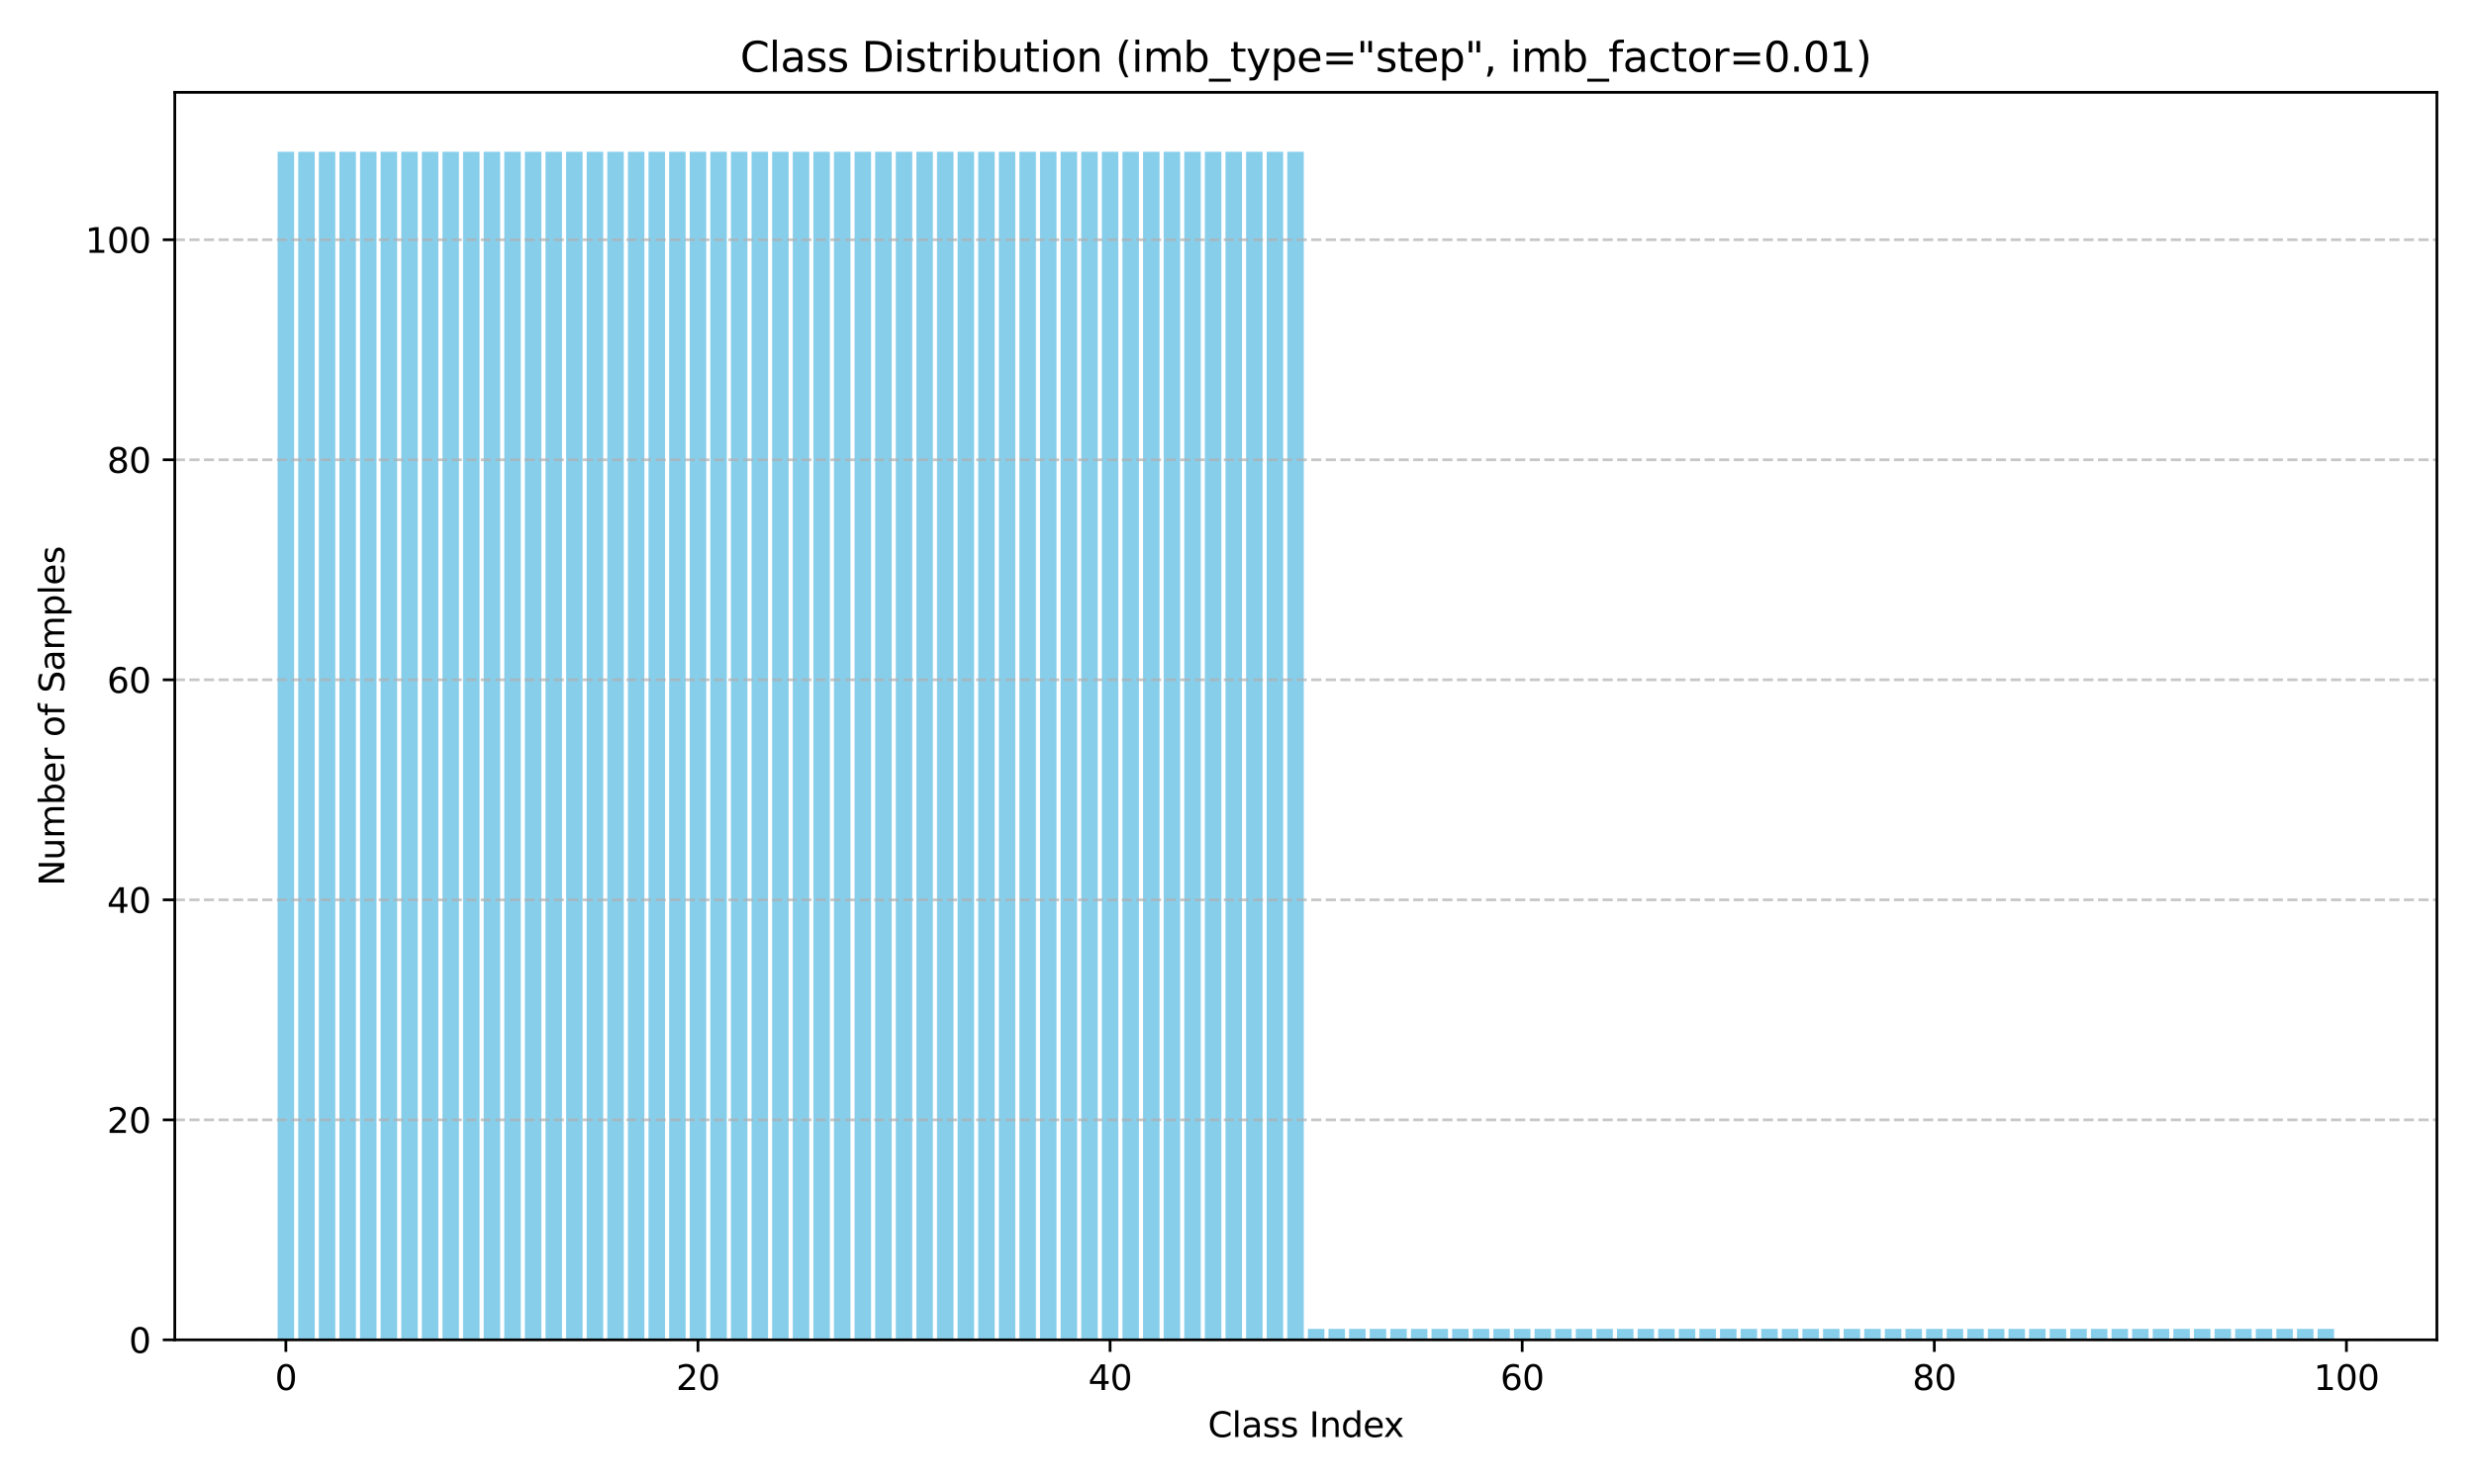 <?xml version="1.0" encoding="utf-8" standalone="no"?>
<!DOCTYPE svg PUBLIC "-//W3C//DTD SVG 1.1//EN"
  "http://www.w3.org/Graphics/SVG/1.1/DTD/svg11.dtd">
<svg xmlns:xlink="http://www.w3.org/1999/xlink" width="720pt" height="432pt" viewBox="0 0 720 432" xmlns="http://www.w3.org/2000/svg" version="1.1">
 <defs>
  <style type="text/css">*{stroke-linejoin: round; stroke-linecap: butt}</style>
 </defs>
 <g id="figure_1">
  <g id="patch_1">
   <path d="M 0 432 
L 720 432 
L 720 0 
L 0 0 
z
" style="fill: #ffffff"/>
  </g>
  <g id="axes_1">
   <g id="patch_2">
    <path d="M 50.87 390.04 
L 709.2 390.04 
L 709.2 26.88 
L 50.87 26.88 
z
" style="fill: #ffffff"/>
   </g>
   <g id="patch_3">
    <path d="M 80.794 390.04 
L 85.592 390.04 
L 85.592 44.173 
L 80.794 44.173 
z
" clip-path="url(#pffb65883b8)" style="fill: #87ceeb"/>
   </g>
   <g id="patch_4">
    <path d="M 86.791 390.04 
L 91.588 390.04 
L 91.588 44.173 
L 86.791 44.173 
z
" clip-path="url(#pffb65883b8)" style="fill: #87ceeb"/>
   </g>
   <g id="patch_5">
    <path d="M 92.788 390.04 
L 97.585 390.04 
L 97.585 44.173 
L 92.788 44.173 
z
" clip-path="url(#pffb65883b8)" style="fill: #87ceeb"/>
   </g>
   <g id="patch_6">
    <path d="M 98.785 390.04 
L 103.582 390.04 
L 103.582 44.173 
L 98.785 44.173 
z
" clip-path="url(#pffb65883b8)" style="fill: #87ceeb"/>
   </g>
   <g id="patch_7">
    <path d="M 104.781 390.04 
L 109.579 390.04 
L 109.579 44.173 
L 104.781 44.173 
z
" clip-path="url(#pffb65883b8)" style="fill: #87ceeb"/>
   </g>
   <g id="patch_8">
    <path d="M 110.778 390.04 
L 115.576 390.04 
L 115.576 44.173 
L 110.778 44.173 
z
" clip-path="url(#pffb65883b8)" style="fill: #87ceeb"/>
   </g>
   <g id="patch_9">
    <path d="M 116.775 390.04 
L 121.572 390.04 
L 121.572 44.173 
L 116.775 44.173 
z
" clip-path="url(#pffb65883b8)" style="fill: #87ceeb"/>
   </g>
   <g id="patch_10">
    <path d="M 122.772 390.04 
L 127.569 390.04 
L 127.569 44.173 
L 122.772 44.173 
z
" clip-path="url(#pffb65883b8)" style="fill: #87ceeb"/>
   </g>
   <g id="patch_11">
    <path d="M 128.769 390.04 
L 133.566 390.04 
L 133.566 44.173 
L 128.769 44.173 
z
" clip-path="url(#pffb65883b8)" style="fill: #87ceeb"/>
   </g>
   <g id="patch_12">
    <path d="M 134.765 390.04 
L 139.563 390.04 
L 139.563 44.173 
L 134.765 44.173 
z
" clip-path="url(#pffb65883b8)" style="fill: #87ceeb"/>
   </g>
   <g id="patch_13">
    <path d="M 140.762 390.04 
L 145.56 390.04 
L 145.56 44.173 
L 140.762 44.173 
z
" clip-path="url(#pffb65883b8)" style="fill: #87ceeb"/>
   </g>
   <g id="patch_14">
    <path d="M 146.759 390.04 
L 151.556 390.04 
L 151.556 44.173 
L 146.759 44.173 
z
" clip-path="url(#pffb65883b8)" style="fill: #87ceeb"/>
   </g>
   <g id="patch_15">
    <path d="M 152.756 390.04 
L 157.553 390.04 
L 157.553 44.173 
L 152.756 44.173 
z
" clip-path="url(#pffb65883b8)" style="fill: #87ceeb"/>
   </g>
   <g id="patch_16">
    <path d="M 158.753 390.04 
L 163.55 390.04 
L 163.55 44.173 
L 158.753 44.173 
z
" clip-path="url(#pffb65883b8)" style="fill: #87ceeb"/>
   </g>
   <g id="patch_17">
    <path d="M 164.749 390.04 
L 169.547 390.04 
L 169.547 44.173 
L 164.749 44.173 
z
" clip-path="url(#pffb65883b8)" style="fill: #87ceeb"/>
   </g>
   <g id="patch_18">
    <path d="M 170.746 390.04 
L 175.544 390.04 
L 175.544 44.173 
L 170.746 44.173 
z
" clip-path="url(#pffb65883b8)" style="fill: #87ceeb"/>
   </g>
   <g id="patch_19">
    <path d="M 176.743 390.04 
L 181.541 390.04 
L 181.541 44.173 
L 176.743 44.173 
z
" clip-path="url(#pffb65883b8)" style="fill: #87ceeb"/>
   </g>
   <g id="patch_20">
    <path d="M 182.74 390.04 
L 187.537 390.04 
L 187.537 44.173 
L 182.74 44.173 
z
" clip-path="url(#pffb65883b8)" style="fill: #87ceeb"/>
   </g>
   <g id="patch_21">
    <path d="M 188.737 390.04 
L 193.534 390.04 
L 193.534 44.173 
L 188.737 44.173 
z
" clip-path="url(#pffb65883b8)" style="fill: #87ceeb"/>
   </g>
   <g id="patch_22">
    <path d="M 194.734 390.04 
L 199.531 390.04 
L 199.531 44.173 
L 194.734 44.173 
z
" clip-path="url(#pffb65883b8)" style="fill: #87ceeb"/>
   </g>
   <g id="patch_23">
    <path d="M 200.73 390.04 
L 205.528 390.04 
L 205.528 44.173 
L 200.73 44.173 
z
" clip-path="url(#pffb65883b8)" style="fill: #87ceeb"/>
   </g>
   <g id="patch_24">
    <path d="M 206.727 390.04 
L 211.525 390.04 
L 211.525 44.173 
L 206.727 44.173 
z
" clip-path="url(#pffb65883b8)" style="fill: #87ceeb"/>
   </g>
   <g id="patch_25">
    <path d="M 212.724 390.04 
L 217.521 390.04 
L 217.521 44.173 
L 212.724 44.173 
z
" clip-path="url(#pffb65883b8)" style="fill: #87ceeb"/>
   </g>
   <g id="patch_26">
    <path d="M 218.721 390.04 
L 223.518 390.04 
L 223.518 44.173 
L 218.721 44.173 
z
" clip-path="url(#pffb65883b8)" style="fill: #87ceeb"/>
   </g>
   <g id="patch_27">
    <path d="M 224.718 390.04 
L 229.515 390.04 
L 229.515 44.173 
L 224.718 44.173 
z
" clip-path="url(#pffb65883b8)" style="fill: #87ceeb"/>
   </g>
   <g id="patch_28">
    <path d="M 230.714 390.04 
L 235.512 390.04 
L 235.512 44.173 
L 230.714 44.173 
z
" clip-path="url(#pffb65883b8)" style="fill: #87ceeb"/>
   </g>
   <g id="patch_29">
    <path d="M 236.711 390.04 
L 241.509 390.04 
L 241.509 44.173 
L 236.711 44.173 
z
" clip-path="url(#pffb65883b8)" style="fill: #87ceeb"/>
   </g>
   <g id="patch_30">
    <path d="M 242.708 390.04 
L 247.505 390.04 
L 247.505 44.173 
L 242.708 44.173 
z
" clip-path="url(#pffb65883b8)" style="fill: #87ceeb"/>
   </g>
   <g id="patch_31">
    <path d="M 248.705 390.04 
L 253.502 390.04 
L 253.502 44.173 
L 248.705 44.173 
z
" clip-path="url(#pffb65883b8)" style="fill: #87ceeb"/>
   </g>
   <g id="patch_32">
    <path d="M 254.702 390.04 
L 259.499 390.04 
L 259.499 44.173 
L 254.702 44.173 
z
" clip-path="url(#pffb65883b8)" style="fill: #87ceeb"/>
   </g>
   <g id="patch_33">
    <path d="M 260.698 390.04 
L 265.496 390.04 
L 265.496 44.173 
L 260.698 44.173 
z
" clip-path="url(#pffb65883b8)" style="fill: #87ceeb"/>
   </g>
   <g id="patch_34">
    <path d="M 266.695 390.04 
L 271.493 390.04 
L 271.493 44.173 
L 266.695 44.173 
z
" clip-path="url(#pffb65883b8)" style="fill: #87ceeb"/>
   </g>
   <g id="patch_35">
    <path d="M 272.692 390.04 
L 277.49 390.04 
L 277.49 44.173 
L 272.692 44.173 
z
" clip-path="url(#pffb65883b8)" style="fill: #87ceeb"/>
   </g>
   <g id="patch_36">
    <path d="M 278.689 390.04 
L 283.486 390.04 
L 283.486 44.173 
L 278.689 44.173 
z
" clip-path="url(#pffb65883b8)" style="fill: #87ceeb"/>
   </g>
   <g id="patch_37">
    <path d="M 284.686 390.04 
L 289.483 390.04 
L 289.483 44.173 
L 284.686 44.173 
z
" clip-path="url(#pffb65883b8)" style="fill: #87ceeb"/>
   </g>
   <g id="patch_38">
    <path d="M 290.683 390.04 
L 295.48 390.04 
L 295.48 44.173 
L 290.683 44.173 
z
" clip-path="url(#pffb65883b8)" style="fill: #87ceeb"/>
   </g>
   <g id="patch_39">
    <path d="M 296.679 390.04 
L 301.477 390.04 
L 301.477 44.173 
L 296.679 44.173 
z
" clip-path="url(#pffb65883b8)" style="fill: #87ceeb"/>
   </g>
   <g id="patch_40">
    <path d="M 302.676 390.04 
L 307.474 390.04 
L 307.474 44.173 
L 302.676 44.173 
z
" clip-path="url(#pffb65883b8)" style="fill: #87ceeb"/>
   </g>
   <g id="patch_41">
    <path d="M 308.673 390.04 
L 313.47 390.04 
L 313.47 44.173 
L 308.673 44.173 
z
" clip-path="url(#pffb65883b8)" style="fill: #87ceeb"/>
   </g>
   <g id="patch_42">
    <path d="M 314.67 390.04 
L 319.467 390.04 
L 319.467 44.173 
L 314.67 44.173 
z
" clip-path="url(#pffb65883b8)" style="fill: #87ceeb"/>
   </g>
   <g id="patch_43">
    <path d="M 320.667 390.04 
L 325.464 390.04 
L 325.464 44.173 
L 320.667 44.173 
z
" clip-path="url(#pffb65883b8)" style="fill: #87ceeb"/>
   </g>
   <g id="patch_44">
    <path d="M 326.663 390.04 
L 331.461 390.04 
L 331.461 44.173 
L 326.663 44.173 
z
" clip-path="url(#pffb65883b8)" style="fill: #87ceeb"/>
   </g>
   <g id="patch_45">
    <path d="M 332.66 390.04 
L 337.458 390.04 
L 337.458 44.173 
L 332.66 44.173 
z
" clip-path="url(#pffb65883b8)" style="fill: #87ceeb"/>
   </g>
   <g id="patch_46">
    <path d="M 338.657 390.04 
L 343.454 390.04 
L 343.454 44.173 
L 338.657 44.173 
z
" clip-path="url(#pffb65883b8)" style="fill: #87ceeb"/>
   </g>
   <g id="patch_47">
    <path d="M 344.654 390.04 
L 349.451 390.04 
L 349.451 44.173 
L 344.654 44.173 
z
" clip-path="url(#pffb65883b8)" style="fill: #87ceeb"/>
   </g>
   <g id="patch_48">
    <path d="M 350.651 390.04 
L 355.448 390.04 
L 355.448 44.173 
L 350.651 44.173 
z
" clip-path="url(#pffb65883b8)" style="fill: #87ceeb"/>
   </g>
   <g id="patch_49">
    <path d="M 356.647 390.04 
L 361.445 390.04 
L 361.445 44.173 
L 356.647 44.173 
z
" clip-path="url(#pffb65883b8)" style="fill: #87ceeb"/>
   </g>
   <g id="patch_50">
    <path d="M 362.644 390.04 
L 367.442 390.04 
L 367.442 44.173 
L 362.644 44.173 
z
" clip-path="url(#pffb65883b8)" style="fill: #87ceeb"/>
   </g>
   <g id="patch_51">
    <path d="M 368.641 390.04 
L 373.439 390.04 
L 373.439 44.173 
L 368.641 44.173 
z
" clip-path="url(#pffb65883b8)" style="fill: #87ceeb"/>
   </g>
   <g id="patch_52">
    <path d="M 374.638 390.04 
L 379.435 390.04 
L 379.435 44.173 
L 374.638 44.173 
z
" clip-path="url(#pffb65883b8)" style="fill: #87ceeb"/>
   </g>
   <g id="patch_53">
    <path d="M 380.635 390.04 
L 385.432 390.04 
L 385.432 386.838 
L 380.635 386.838 
z
" clip-path="url(#pffb65883b8)" style="fill: #87ceeb"/>
   </g>
   <g id="patch_54">
    <path d="M 386.631 390.04 
L 391.429 390.04 
L 391.429 386.838 
L 386.631 386.838 
z
" clip-path="url(#pffb65883b8)" style="fill: #87ceeb"/>
   </g>
   <g id="patch_55">
    <path d="M 392.628 390.04 
L 397.426 390.04 
L 397.426 386.838 
L 392.628 386.838 
z
" clip-path="url(#pffb65883b8)" style="fill: #87ceeb"/>
   </g>
   <g id="patch_56">
    <path d="M 398.625 390.04 
L 403.423 390.04 
L 403.423 386.838 
L 398.625 386.838 
z
" clip-path="url(#pffb65883b8)" style="fill: #87ceeb"/>
   </g>
   <g id="patch_57">
    <path d="M 404.622 390.04 
L 409.419 390.04 
L 409.419 386.838 
L 404.622 386.838 
z
" clip-path="url(#pffb65883b8)" style="fill: #87ceeb"/>
   </g>
   <g id="patch_58">
    <path d="M 410.619 390.04 
L 415.416 390.04 
L 415.416 386.838 
L 410.619 386.838 
z
" clip-path="url(#pffb65883b8)" style="fill: #87ceeb"/>
   </g>
   <g id="patch_59">
    <path d="M 416.616 390.04 
L 421.413 390.04 
L 421.413 386.838 
L 416.616 386.838 
z
" clip-path="url(#pffb65883b8)" style="fill: #87ceeb"/>
   </g>
   <g id="patch_60">
    <path d="M 422.612 390.04 
L 427.41 390.04 
L 427.41 386.838 
L 422.612 386.838 
z
" clip-path="url(#pffb65883b8)" style="fill: #87ceeb"/>
   </g>
   <g id="patch_61">
    <path d="M 428.609 390.04 
L 433.407 390.04 
L 433.407 386.838 
L 428.609 386.838 
z
" clip-path="url(#pffb65883b8)" style="fill: #87ceeb"/>
   </g>
   <g id="patch_62">
    <path d="M 434.606 390.04 
L 439.403 390.04 
L 439.403 386.838 
L 434.606 386.838 
z
" clip-path="url(#pffb65883b8)" style="fill: #87ceeb"/>
   </g>
   <g id="patch_63">
    <path d="M 440.603 390.04 
L 445.4 390.04 
L 445.4 386.838 
L 440.603 386.838 
z
" clip-path="url(#pffb65883b8)" style="fill: #87ceeb"/>
   </g>
   <g id="patch_64">
    <path d="M 446.6 390.04 
L 451.397 390.04 
L 451.397 386.838 
L 446.6 386.838 
z
" clip-path="url(#pffb65883b8)" style="fill: #87ceeb"/>
   </g>
   <g id="patch_65">
    <path d="M 452.596 390.04 
L 457.394 390.04 
L 457.394 386.838 
L 452.596 386.838 
z
" clip-path="url(#pffb65883b8)" style="fill: #87ceeb"/>
   </g>
   <g id="patch_66">
    <path d="M 458.593 390.04 
L 463.391 390.04 
L 463.391 386.838 
L 458.593 386.838 
z
" clip-path="url(#pffb65883b8)" style="fill: #87ceeb"/>
   </g>
   <g id="patch_67">
    <path d="M 464.59 390.04 
L 469.387 390.04 
L 469.387 386.838 
L 464.59 386.838 
z
" clip-path="url(#pffb65883b8)" style="fill: #87ceeb"/>
   </g>
   <g id="patch_68">
    <path d="M 470.587 390.04 
L 475.384 390.04 
L 475.384 386.838 
L 470.587 386.838 
z
" clip-path="url(#pffb65883b8)" style="fill: #87ceeb"/>
   </g>
   <g id="patch_69">
    <path d="M 476.584 390.04 
L 481.381 390.04 
L 481.381 386.838 
L 476.584 386.838 
z
" clip-path="url(#pffb65883b8)" style="fill: #87ceeb"/>
   </g>
   <g id="patch_70">
    <path d="M 482.58 390.04 
L 487.378 390.04 
L 487.378 386.838 
L 482.58 386.838 
z
" clip-path="url(#pffb65883b8)" style="fill: #87ceeb"/>
   </g>
   <g id="patch_71">
    <path d="M 488.577 390.04 
L 493.375 390.04 
L 493.375 386.838 
L 488.577 386.838 
z
" clip-path="url(#pffb65883b8)" style="fill: #87ceeb"/>
   </g>
   <g id="patch_72">
    <path d="M 494.574 390.04 
L 499.372 390.04 
L 499.372 386.838 
L 494.574 386.838 
z
" clip-path="url(#pffb65883b8)" style="fill: #87ceeb"/>
   </g>
   <g id="patch_73">
    <path d="M 500.571 390.04 
L 505.368 390.04 
L 505.368 386.838 
L 500.571 386.838 
z
" clip-path="url(#pffb65883b8)" style="fill: #87ceeb"/>
   </g>
   <g id="patch_74">
    <path d="M 506.568 390.04 
L 511.365 390.04 
L 511.365 386.838 
L 506.568 386.838 
z
" clip-path="url(#pffb65883b8)" style="fill: #87ceeb"/>
   </g>
   <g id="patch_75">
    <path d="M 512.565 390.04 
L 517.362 390.04 
L 517.362 386.838 
L 512.565 386.838 
z
" clip-path="url(#pffb65883b8)" style="fill: #87ceeb"/>
   </g>
   <g id="patch_76">
    <path d="M 518.561 390.04 
L 523.359 390.04 
L 523.359 386.838 
L 518.561 386.838 
z
" clip-path="url(#pffb65883b8)" style="fill: #87ceeb"/>
   </g>
   <g id="patch_77">
    <path d="M 524.558 390.04 
L 529.356 390.04 
L 529.356 386.838 
L 524.558 386.838 
z
" clip-path="url(#pffb65883b8)" style="fill: #87ceeb"/>
   </g>
   <g id="patch_78">
    <path d="M 530.555 390.04 
L 535.352 390.04 
L 535.352 386.838 
L 530.555 386.838 
z
" clip-path="url(#pffb65883b8)" style="fill: #87ceeb"/>
   </g>
   <g id="patch_79">
    <path d="M 536.552 390.04 
L 541.349 390.04 
L 541.349 386.838 
L 536.552 386.838 
z
" clip-path="url(#pffb65883b8)" style="fill: #87ceeb"/>
   </g>
   <g id="patch_80">
    <path d="M 542.549 390.04 
L 547.346 390.04 
L 547.346 386.838 
L 542.549 386.838 
z
" clip-path="url(#pffb65883b8)" style="fill: #87ceeb"/>
   </g>
   <g id="patch_81">
    <path d="M 548.545 390.04 
L 553.343 390.04 
L 553.343 386.838 
L 548.545 386.838 
z
" clip-path="url(#pffb65883b8)" style="fill: #87ceeb"/>
   </g>
   <g id="patch_82">
    <path d="M 554.542 390.04 
L 559.34 390.04 
L 559.34 386.838 
L 554.542 386.838 
z
" clip-path="url(#pffb65883b8)" style="fill: #87ceeb"/>
   </g>
   <g id="patch_83">
    <path d="M 560.539 390.04 
L 565.336 390.04 
L 565.336 386.838 
L 560.539 386.838 
z
" clip-path="url(#pffb65883b8)" style="fill: #87ceeb"/>
   </g>
   <g id="patch_84">
    <path d="M 566.536 390.04 
L 571.333 390.04 
L 571.333 386.838 
L 566.536 386.838 
z
" clip-path="url(#pffb65883b8)" style="fill: #87ceeb"/>
   </g>
   <g id="patch_85">
    <path d="M 572.533 390.04 
L 577.33 390.04 
L 577.33 386.838 
L 572.533 386.838 
z
" clip-path="url(#pffb65883b8)" style="fill: #87ceeb"/>
   </g>
   <g id="patch_86">
    <path d="M 578.529 390.04 
L 583.327 390.04 
L 583.327 386.838 
L 578.529 386.838 
z
" clip-path="url(#pffb65883b8)" style="fill: #87ceeb"/>
   </g>
   <g id="patch_87">
    <path d="M 584.526 390.04 
L 589.324 390.04 
L 589.324 386.838 
L 584.526 386.838 
z
" clip-path="url(#pffb65883b8)" style="fill: #87ceeb"/>
   </g>
   <g id="patch_88">
    <path d="M 590.523 390.04 
L 595.321 390.04 
L 595.321 386.838 
L 590.523 386.838 
z
" clip-path="url(#pffb65883b8)" style="fill: #87ceeb"/>
   </g>
   <g id="patch_89">
    <path d="M 596.52 390.04 
L 601.317 390.04 
L 601.317 386.838 
L 596.52 386.838 
z
" clip-path="url(#pffb65883b8)" style="fill: #87ceeb"/>
   </g>
   <g id="patch_90">
    <path d="M 602.517 390.04 
L 607.314 390.04 
L 607.314 386.838 
L 602.517 386.838 
z
" clip-path="url(#pffb65883b8)" style="fill: #87ceeb"/>
   </g>
   <g id="patch_91">
    <path d="M 608.514 390.04 
L 613.311 390.04 
L 613.311 386.838 
L 608.514 386.838 
z
" clip-path="url(#pffb65883b8)" style="fill: #87ceeb"/>
   </g>
   <g id="patch_92">
    <path d="M 614.51 390.04 
L 619.308 390.04 
L 619.308 386.838 
L 614.51 386.838 
z
" clip-path="url(#pffb65883b8)" style="fill: #87ceeb"/>
   </g>
   <g id="patch_93">
    <path d="M 620.507 390.04 
L 625.305 390.04 
L 625.305 386.838 
L 620.507 386.838 
z
" clip-path="url(#pffb65883b8)" style="fill: #87ceeb"/>
   </g>
   <g id="patch_94">
    <path d="M 626.504 390.04 
L 631.301 390.04 
L 631.301 386.838 
L 626.504 386.838 
z
" clip-path="url(#pffb65883b8)" style="fill: #87ceeb"/>
   </g>
   <g id="patch_95">
    <path d="M 632.501 390.04 
L 637.298 390.04 
L 637.298 386.838 
L 632.501 386.838 
z
" clip-path="url(#pffb65883b8)" style="fill: #87ceeb"/>
   </g>
   <g id="patch_96">
    <path d="M 638.498 390.04 
L 643.295 390.04 
L 643.295 386.838 
L 638.498 386.838 
z
" clip-path="url(#pffb65883b8)" style="fill: #87ceeb"/>
   </g>
   <g id="patch_97">
    <path d="M 644.494 390.04 
L 649.292 390.04 
L 649.292 386.838 
L 644.494 386.838 
z
" clip-path="url(#pffb65883b8)" style="fill: #87ceeb"/>
   </g>
   <g id="patch_98">
    <path d="M 650.491 390.04 
L 655.289 390.04 
L 655.289 386.838 
L 650.491 386.838 
z
" clip-path="url(#pffb65883b8)" style="fill: #87ceeb"/>
   </g>
   <g id="patch_99">
    <path d="M 656.488 390.04 
L 661.285 390.04 
L 661.285 386.838 
L 656.488 386.838 
z
" clip-path="url(#pffb65883b8)" style="fill: #87ceeb"/>
   </g>
   <g id="patch_100">
    <path d="M 662.485 390.04 
L 667.282 390.04 
L 667.282 386.838 
L 662.485 386.838 
z
" clip-path="url(#pffb65883b8)" style="fill: #87ceeb"/>
   </g>
   <g id="patch_101">
    <path d="M 668.482 390.04 
L 673.279 390.04 
L 673.279 386.838 
L 668.482 386.838 
z
" clip-path="url(#pffb65883b8)" style="fill: #87ceeb"/>
   </g>
   <g id="patch_102">
    <path d="M 674.478 390.04 
L 679.276 390.04 
L 679.276 386.838 
L 674.478 386.838 
z
" clip-path="url(#pffb65883b8)" style="fill: #87ceeb"/>
   </g>
   <g id="matplotlib.axis_1">
    <g id="xtick_1">
     <g id="line2d_1">
      <defs>
       <path id="m5d78e0d100" d="M 0 0 
L 0 3.5 
" style="stroke: #000000; stroke-width: 0.8"/>
      </defs>
      <g>
       <use xlink:href="#m5d78e0d100" x="83.193" y="390.04" style="stroke: #000000; stroke-width: 0.8"/>
      </g>
     </g>
     <g id="text_1">
      <!-- 0 -->
      <g transform="translate(80.012 404.638) scale(0.1 -0.1)">
       <defs>
        <path id="DejaVuSans-30" d="M 2034 4250 
Q 1547 4250 1301 3770 
Q 1056 3291 1056 2328 
Q 1056 1369 1301 889 
Q 1547 409 2034 409 
Q 2525 409 2770 889 
Q 3016 1369 3016 2328 
Q 3016 3291 2770 3770 
Q 2525 4250 2034 4250 
z
M 2034 4750 
Q 2819 4750 3233 4129 
Q 3647 3509 3647 2328 
Q 3647 1150 3233 529 
Q 2819 -91 2034 -91 
Q 1250 -91 836 529 
Q 422 1150 422 2328 
Q 422 3509 836 4129 
Q 1250 4750 2034 4750 
z
" transform="scale(0.016)"/>
       </defs>
       <use xlink:href="#DejaVuSans-30"/>
      </g>
     </g>
    </g>
    <g id="xtick_2">
     <g id="line2d_2">
      <g>
       <use xlink:href="#m5d78e0d100" x="203.129" y="390.04" style="stroke: #000000; stroke-width: 0.8"/>
      </g>
     </g>
     <g id="text_2">
      <!-- 20 -->
      <g transform="translate(196.767 404.638) scale(0.1 -0.1)">
       <defs>
        <path id="DejaVuSans-32" d="M 1228 531 
L 3431 531 
L 3431 0 
L 469 0 
L 469 531 
Q 828 903 1448 1529 
Q 2069 2156 2228 2338 
Q 2531 2678 2651 2914 
Q 2772 3150 2772 3378 
Q 2772 3750 2511 3984 
Q 2250 4219 1831 4219 
Q 1534 4219 1204 4116 
Q 875 4013 500 3803 
L 500 4441 
Q 881 4594 1212 4672 
Q 1544 4750 1819 4750 
Q 2544 4750 2975 4387 
Q 3406 4025 3406 3419 
Q 3406 3131 3298 2873 
Q 3191 2616 2906 2266 
Q 2828 2175 2409 1742 
Q 1991 1309 1228 531 
z
" transform="scale(0.016)"/>
       </defs>
       <use xlink:href="#DejaVuSans-32"/>
       <use xlink:href="#DejaVuSans-30" x="63.623"/>
      </g>
     </g>
    </g>
    <g id="xtick_3">
     <g id="line2d_3">
      <g>
       <use xlink:href="#m5d78e0d100" x="323.065" y="390.04" style="stroke: #000000; stroke-width: 0.8"/>
      </g>
     </g>
     <g id="text_3">
      <!-- 40 -->
      <g transform="translate(316.703 404.638) scale(0.1 -0.1)">
       <defs>
        <path id="DejaVuSans-34" d="M 2419 4116 
L 825 1625 
L 2419 1625 
L 2419 4116 
z
M 2253 4666 
L 3047 4666 
L 3047 1625 
L 3713 1625 
L 3713 1100 
L 3047 1100 
L 3047 0 
L 2419 0 
L 2419 1100 
L 313 1100 
L 313 1709 
L 2253 4666 
z
" transform="scale(0.016)"/>
       </defs>
       <use xlink:href="#DejaVuSans-34"/>
       <use xlink:href="#DejaVuSans-30" x="63.623"/>
      </g>
     </g>
    </g>
    <g id="xtick_4">
     <g id="line2d_4">
      <g>
       <use xlink:href="#m5d78e0d100" x="443.002" y="390.04" style="stroke: #000000; stroke-width: 0.8"/>
      </g>
     </g>
     <g id="text_4">
      <!-- 60 -->
      <g transform="translate(436.639 404.638) scale(0.1 -0.1)">
       <defs>
        <path id="DejaVuSans-36" d="M 2113 2584 
Q 1688 2584 1439 2293 
Q 1191 2003 1191 1497 
Q 1191 994 1439 701 
Q 1688 409 2113 409 
Q 2538 409 2786 701 
Q 3034 994 3034 1497 
Q 3034 2003 2786 2293 
Q 2538 2584 2113 2584 
z
M 3366 4563 
L 3366 3988 
Q 3128 4100 2886 4159 
Q 2644 4219 2406 4219 
Q 1781 4219 1451 3797 
Q 1122 3375 1075 2522 
Q 1259 2794 1537 2939 
Q 1816 3084 2150 3084 
Q 2853 3084 3261 2657 
Q 3669 2231 3669 1497 
Q 3669 778 3244 343 
Q 2819 -91 2113 -91 
Q 1303 -91 875 529 
Q 447 1150 447 2328 
Q 447 3434 972 4092 
Q 1497 4750 2381 4750 
Q 2619 4750 2861 4703 
Q 3103 4656 3366 4563 
z
" transform="scale(0.016)"/>
       </defs>
       <use xlink:href="#DejaVuSans-36"/>
       <use xlink:href="#DejaVuSans-30" x="63.623"/>
      </g>
     </g>
    </g>
    <g id="xtick_5">
     <g id="line2d_5">
      <g>
       <use xlink:href="#m5d78e0d100" x="562.938" y="390.04" style="stroke: #000000; stroke-width: 0.8"/>
      </g>
     </g>
     <g id="text_5">
      <!-- 80 -->
      <g transform="translate(556.575 404.638) scale(0.1 -0.1)">
       <defs>
        <path id="DejaVuSans-38" d="M 2034 2216 
Q 1584 2216 1326 1975 
Q 1069 1734 1069 1313 
Q 1069 891 1326 650 
Q 1584 409 2034 409 
Q 2484 409 2743 651 
Q 3003 894 3003 1313 
Q 3003 1734 2745 1975 
Q 2488 2216 2034 2216 
z
M 1403 2484 
Q 997 2584 770 2862 
Q 544 3141 544 3541 
Q 544 4100 942 4425 
Q 1341 4750 2034 4750 
Q 2731 4750 3128 4425 
Q 3525 4100 3525 3541 
Q 3525 3141 3298 2862 
Q 3072 2584 2669 2484 
Q 3125 2378 3379 2068 
Q 3634 1759 3634 1313 
Q 3634 634 3220 271 
Q 2806 -91 2034 -91 
Q 1263 -91 848 271 
Q 434 634 434 1313 
Q 434 1759 690 2068 
Q 947 2378 1403 2484 
z
M 1172 3481 
Q 1172 3119 1398 2916 
Q 1625 2713 2034 2713 
Q 2441 2713 2670 2916 
Q 2900 3119 2900 3481 
Q 2900 3844 2670 4047 
Q 2441 4250 2034 4250 
Q 1625 4250 1398 4047 
Q 1172 3844 1172 3481 
z
" transform="scale(0.016)"/>
       </defs>
       <use xlink:href="#DejaVuSans-38"/>
       <use xlink:href="#DejaVuSans-30" x="63.623"/>
      </g>
     </g>
    </g>
    <g id="xtick_6">
     <g id="line2d_6">
      <g>
       <use xlink:href="#m5d78e0d100" x="682.874" y="390.04" style="stroke: #000000; stroke-width: 0.8"/>
      </g>
     </g>
     <g id="text_6">
      <!-- 100 -->
      <g transform="translate(673.33 404.638) scale(0.1 -0.1)">
       <defs>
        <path id="DejaVuSans-31" d="M 794 531 
L 1825 531 
L 1825 4091 
L 703 3866 
L 703 4441 
L 1819 4666 
L 2450 4666 
L 2450 531 
L 3481 531 
L 3481 0 
L 794 0 
L 794 531 
z
" transform="scale(0.016)"/>
       </defs>
       <use xlink:href="#DejaVuSans-31"/>
       <use xlink:href="#DejaVuSans-30" x="63.623"/>
       <use xlink:href="#DejaVuSans-30" x="127.246"/>
      </g>
     </g>
    </g>
    <g id="text_7">
     <!-- Class Index -->
     <g transform="translate(351.526 418.317) scale(0.1 -0.1)">
      <defs>
       <path id="DejaVuSans-43" d="M 4122 4306 
L 4122 3641 
Q 3803 3938 3442 4084 
Q 3081 4231 2675 4231 
Q 1875 4231 1450 3742 
Q 1025 3253 1025 2328 
Q 1025 1406 1450 917 
Q 1875 428 2675 428 
Q 3081 428 3442 575 
Q 3803 722 4122 1019 
L 4122 359 
Q 3791 134 3420 21 
Q 3050 -91 2638 -91 
Q 1578 -91 968 557 
Q 359 1206 359 2328 
Q 359 3453 968 4101 
Q 1578 4750 2638 4750 
Q 3056 4750 3426 4639 
Q 3797 4528 4122 4306 
z
" transform="scale(0.016)"/>
       <path id="DejaVuSans-6c" d="M 603 4863 
L 1178 4863 
L 1178 0 
L 603 0 
L 603 4863 
z
" transform="scale(0.016)"/>
       <path id="DejaVuSans-61" d="M 2194 1759 
Q 1497 1759 1228 1600 
Q 959 1441 959 1056 
Q 959 750 1161 570 
Q 1363 391 1709 391 
Q 2188 391 2477 730 
Q 2766 1069 2766 1631 
L 2766 1759 
L 2194 1759 
z
M 3341 1997 
L 3341 0 
L 2766 0 
L 2766 531 
Q 2569 213 2275 61 
Q 1981 -91 1556 -91 
Q 1019 -91 701 211 
Q 384 513 384 1019 
Q 384 1609 779 1909 
Q 1175 2209 1959 2209 
L 2766 2209 
L 2766 2266 
Q 2766 2663 2505 2880 
Q 2244 3097 1772 3097 
Q 1472 3097 1187 3025 
Q 903 2953 641 2809 
L 641 3341 
Q 956 3463 1253 3523 
Q 1550 3584 1831 3584 
Q 2591 3584 2966 3190 
Q 3341 2797 3341 1997 
z
" transform="scale(0.016)"/>
       <path id="DejaVuSans-73" d="M 2834 3397 
L 2834 2853 
Q 2591 2978 2328 3040 
Q 2066 3103 1784 3103 
Q 1356 3103 1142 2972 
Q 928 2841 928 2578 
Q 928 2378 1081 2264 
Q 1234 2150 1697 2047 
L 1894 2003 
Q 2506 1872 2764 1633 
Q 3022 1394 3022 966 
Q 3022 478 2636 193 
Q 2250 -91 1575 -91 
Q 1294 -91 989 -36 
Q 684 19 347 128 
L 347 722 
Q 666 556 975 473 
Q 1284 391 1588 391 
Q 1994 391 2212 530 
Q 2431 669 2431 922 
Q 2431 1156 2273 1281 
Q 2116 1406 1581 1522 
L 1381 1569 
Q 847 1681 609 1914 
Q 372 2147 372 2553 
Q 372 3047 722 3315 
Q 1072 3584 1716 3584 
Q 2034 3584 2315 3537 
Q 2597 3491 2834 3397 
z
" transform="scale(0.016)"/>
       <path id="DejaVuSans-20" transform="scale(0.016)"/>
       <path id="DejaVuSans-49" d="M 628 4666 
L 1259 4666 
L 1259 0 
L 628 0 
L 628 4666 
z
" transform="scale(0.016)"/>
       <path id="DejaVuSans-6e" d="M 3513 2113 
L 3513 0 
L 2938 0 
L 2938 2094 
Q 2938 2591 2744 2837 
Q 2550 3084 2163 3084 
Q 1697 3084 1428 2787 
Q 1159 2491 1159 1978 
L 1159 0 
L 581 0 
L 581 3500 
L 1159 3500 
L 1159 2956 
Q 1366 3272 1645 3428 
Q 1925 3584 2291 3584 
Q 2894 3584 3203 3211 
Q 3513 2838 3513 2113 
z
" transform="scale(0.016)"/>
       <path id="DejaVuSans-64" d="M 2906 2969 
L 2906 4863 
L 3481 4863 
L 3481 0 
L 2906 0 
L 2906 525 
Q 2725 213 2448 61 
Q 2172 -91 1784 -91 
Q 1150 -91 751 415 
Q 353 922 353 1747 
Q 353 2572 751 3078 
Q 1150 3584 1784 3584 
Q 2172 3584 2448 3432 
Q 2725 3281 2906 2969 
z
M 947 1747 
Q 947 1113 1208 752 
Q 1469 391 1925 391 
Q 2381 391 2643 752 
Q 2906 1113 2906 1747 
Q 2906 2381 2643 2742 
Q 2381 3103 1925 3103 
Q 1469 3103 1208 2742 
Q 947 2381 947 1747 
z
" transform="scale(0.016)"/>
       <path id="DejaVuSans-65" d="M 3597 1894 
L 3597 1613 
L 953 1613 
Q 991 1019 1311 708 
Q 1631 397 2203 397 
Q 2534 397 2845 478 
Q 3156 559 3463 722 
L 3463 178 
Q 3153 47 2828 -22 
Q 2503 -91 2169 -91 
Q 1331 -91 842 396 
Q 353 884 353 1716 
Q 353 2575 817 3079 
Q 1281 3584 2069 3584 
Q 2775 3584 3186 3129 
Q 3597 2675 3597 1894 
z
M 3022 2063 
Q 3016 2534 2758 2815 
Q 2500 3097 2075 3097 
Q 1594 3097 1305 2825 
Q 1016 2553 972 2059 
L 3022 2063 
z
" transform="scale(0.016)"/>
       <path id="DejaVuSans-78" d="M 3513 3500 
L 2247 1797 
L 3578 0 
L 2900 0 
L 1881 1375 
L 863 0 
L 184 0 
L 1544 1831 
L 300 3500 
L 978 3500 
L 1906 2253 
L 2834 3500 
L 3513 3500 
z
" transform="scale(0.016)"/>
      </defs>
      <use xlink:href="#DejaVuSans-43"/>
      <use xlink:href="#DejaVuSans-6c" x="69.824"/>
      <use xlink:href="#DejaVuSans-61" x="97.607"/>
      <use xlink:href="#DejaVuSans-73" x="158.887"/>
      <use xlink:href="#DejaVuSans-73" x="210.986"/>
      <use xlink:href="#DejaVuSans-20" x="263.086"/>
      <use xlink:href="#DejaVuSans-49" x="294.873"/>
      <use xlink:href="#DejaVuSans-6e" x="324.365"/>
      <use xlink:href="#DejaVuSans-64" x="387.744"/>
      <use xlink:href="#DejaVuSans-65" x="451.221"/>
      <use xlink:href="#DejaVuSans-78" x="510.994"/>
     </g>
    </g>
   </g>
   <g id="matplotlib.axis_2">
    <g id="ytick_1">
     <g id="line2d_7">
      <path d="M 50.87 390.04 
L 709.2 390.04 
" clip-path="url(#pffb65883b8)" style="fill: none; stroke-dasharray: 2.96,1.28; stroke-dashoffset: 0; stroke: #b0b0b0; stroke-opacity: 0.7; stroke-width: 0.8"/>
     </g>
     <g id="line2d_8">
      <defs>
       <path id="m1de70a417a" d="M 0 0 
L -3.5 0 
" style="stroke: #000000; stroke-width: 0.8"/>
      </defs>
      <g>
       <use xlink:href="#m1de70a417a" x="50.87" y="390.04" style="stroke: #000000; stroke-width: 0.8"/>
      </g>
     </g>
     <g id="text_8">
      <!-- 0 -->
      <g transform="translate(37.508 393.839) scale(0.1 -0.1)">
       <use xlink:href="#DejaVuSans-30"/>
      </g>
     </g>
    </g>
    <g id="ytick_2">
     <g id="line2d_9">
      <path d="M 50.87 325.991 
L 709.2 325.991 
" clip-path="url(#pffb65883b8)" style="fill: none; stroke-dasharray: 2.96,1.28; stroke-dashoffset: 0; stroke: #b0b0b0; stroke-opacity: 0.7; stroke-width: 0.8"/>
     </g>
     <g id="line2d_10">
      <g>
       <use xlink:href="#m1de70a417a" x="50.87" y="325.991" style="stroke: #000000; stroke-width: 0.8"/>
      </g>
     </g>
     <g id="text_9">
      <!-- 20 -->
      <g transform="translate(31.145 329.79) scale(0.1 -0.1)">
       <use xlink:href="#DejaVuSans-32"/>
       <use xlink:href="#DejaVuSans-30" x="63.623"/>
      </g>
     </g>
    </g>
    <g id="ytick_3">
     <g id="line2d_11">
      <path d="M 50.87 261.941 
L 709.2 261.941 
" clip-path="url(#pffb65883b8)" style="fill: none; stroke-dasharray: 2.96,1.28; stroke-dashoffset: 0; stroke: #b0b0b0; stroke-opacity: 0.7; stroke-width: 0.8"/>
     </g>
     <g id="line2d_12">
      <g>
       <use xlink:href="#m1de70a417a" x="50.87" y="261.941" style="stroke: #000000; stroke-width: 0.8"/>
      </g>
     </g>
     <g id="text_10">
      <!-- 40 -->
      <g transform="translate(31.145 265.74) scale(0.1 -0.1)">
       <use xlink:href="#DejaVuSans-34"/>
       <use xlink:href="#DejaVuSans-30" x="63.623"/>
      </g>
     </g>
    </g>
    <g id="ytick_4">
     <g id="line2d_13">
      <path d="M 50.87 197.892 
L 709.2 197.892 
" clip-path="url(#pffb65883b8)" style="fill: none; stroke-dasharray: 2.96,1.28; stroke-dashoffset: 0; stroke: #b0b0b0; stroke-opacity: 0.7; stroke-width: 0.8"/>
     </g>
     <g id="line2d_14">
      <g>
       <use xlink:href="#m1de70a417a" x="50.87" y="197.892" style="stroke: #000000; stroke-width: 0.8"/>
      </g>
     </g>
     <g id="text_11">
      <!-- 60 -->
      <g transform="translate(31.145 201.691) scale(0.1 -0.1)">
       <use xlink:href="#DejaVuSans-36"/>
       <use xlink:href="#DejaVuSans-30" x="63.623"/>
      </g>
     </g>
    </g>
    <g id="ytick_5">
     <g id="line2d_15">
      <path d="M 50.87 133.842 
L 709.2 133.842 
" clip-path="url(#pffb65883b8)" style="fill: none; stroke-dasharray: 2.96,1.28; stroke-dashoffset: 0; stroke: #b0b0b0; stroke-opacity: 0.7; stroke-width: 0.8"/>
     </g>
     <g id="line2d_16">
      <g>
       <use xlink:href="#m1de70a417a" x="50.87" y="133.842" style="stroke: #000000; stroke-width: 0.8"/>
      </g>
     </g>
     <g id="text_12">
      <!-- 80 -->
      <g transform="translate(31.145 137.642) scale(0.1 -0.1)">
       <use xlink:href="#DejaVuSans-38"/>
       <use xlink:href="#DejaVuSans-30" x="63.623"/>
      </g>
     </g>
    </g>
    <g id="ytick_6">
     <g id="line2d_17">
      <path d="M 50.87 69.793 
L 709.2 69.793 
" clip-path="url(#pffb65883b8)" style="fill: none; stroke-dasharray: 2.96,1.28; stroke-dashoffset: 0; stroke: #b0b0b0; stroke-opacity: 0.7; stroke-width: 0.8"/>
     </g>
     <g id="line2d_18">
      <g>
       <use xlink:href="#m1de70a417a" x="50.87" y="69.793" style="stroke: #000000; stroke-width: 0.8"/>
      </g>
     </g>
     <g id="text_13">
      <!-- 100 -->
      <g transform="translate(24.782 73.592) scale(0.1 -0.1)">
       <use xlink:href="#DejaVuSans-31"/>
       <use xlink:href="#DejaVuSans-30" x="63.623"/>
       <use xlink:href="#DejaVuSans-30" x="127.246"/>
      </g>
     </g>
    </g>
    <g id="text_14">
     <!-- Number of Samples -->
     <g transform="translate(18.703 257.897) rotate(-90) scale(0.1 -0.1)">
      <defs>
       <path id="DejaVuSans-4e" d="M 628 4666 
L 1478 4666 
L 3547 763 
L 3547 4666 
L 4159 4666 
L 4159 0 
L 3309 0 
L 1241 3903 
L 1241 0 
L 628 0 
L 628 4666 
z
" transform="scale(0.016)"/>
       <path id="DejaVuSans-75" d="M 544 1381 
L 544 3500 
L 1119 3500 
L 1119 1403 
Q 1119 906 1312 657 
Q 1506 409 1894 409 
Q 2359 409 2629 706 
Q 2900 1003 2900 1516 
L 2900 3500 
L 3475 3500 
L 3475 0 
L 2900 0 
L 2900 538 
Q 2691 219 2414 64 
Q 2138 -91 1772 -91 
Q 1169 -91 856 284 
Q 544 659 544 1381 
z
M 1991 3584 
L 1991 3584 
z
" transform="scale(0.016)"/>
       <path id="DejaVuSans-6d" d="M 3328 2828 
Q 3544 3216 3844 3400 
Q 4144 3584 4550 3584 
Q 5097 3584 5394 3201 
Q 5691 2819 5691 2113 
L 5691 0 
L 5113 0 
L 5113 2094 
Q 5113 2597 4934 2840 
Q 4756 3084 4391 3084 
Q 3944 3084 3684 2787 
Q 3425 2491 3425 1978 
L 3425 0 
L 2847 0 
L 2847 2094 
Q 2847 2600 2669 2842 
Q 2491 3084 2119 3084 
Q 1678 3084 1418 2786 
Q 1159 2488 1159 1978 
L 1159 0 
L 581 0 
L 581 3500 
L 1159 3500 
L 1159 2956 
Q 1356 3278 1631 3431 
Q 1906 3584 2284 3584 
Q 2666 3584 2933 3390 
Q 3200 3197 3328 2828 
z
" transform="scale(0.016)"/>
       <path id="DejaVuSans-62" d="M 3116 1747 
Q 3116 2381 2855 2742 
Q 2594 3103 2138 3103 
Q 1681 3103 1420 2742 
Q 1159 2381 1159 1747 
Q 1159 1113 1420 752 
Q 1681 391 2138 391 
Q 2594 391 2855 752 
Q 3116 1113 3116 1747 
z
M 1159 2969 
Q 1341 3281 1617 3432 
Q 1894 3584 2278 3584 
Q 2916 3584 3314 3078 
Q 3713 2572 3713 1747 
Q 3713 922 3314 415 
Q 2916 -91 2278 -91 
Q 1894 -91 1617 61 
Q 1341 213 1159 525 
L 1159 0 
L 581 0 
L 581 4863 
L 1159 4863 
L 1159 2969 
z
" transform="scale(0.016)"/>
       <path id="DejaVuSans-72" d="M 2631 2963 
Q 2534 3019 2420 3045 
Q 2306 3072 2169 3072 
Q 1681 3072 1420 2755 
Q 1159 2438 1159 1844 
L 1159 0 
L 581 0 
L 581 3500 
L 1159 3500 
L 1159 2956 
Q 1341 3275 1631 3429 
Q 1922 3584 2338 3584 
Q 2397 3584 2469 3576 
Q 2541 3569 2628 3553 
L 2631 2963 
z
" transform="scale(0.016)"/>
       <path id="DejaVuSans-6f" d="M 1959 3097 
Q 1497 3097 1228 2736 
Q 959 2375 959 1747 
Q 959 1119 1226 758 
Q 1494 397 1959 397 
Q 2419 397 2687 759 
Q 2956 1122 2956 1747 
Q 2956 2369 2687 2733 
Q 2419 3097 1959 3097 
z
M 1959 3584 
Q 2709 3584 3137 3096 
Q 3566 2609 3566 1747 
Q 3566 888 3137 398 
Q 2709 -91 1959 -91 
Q 1206 -91 779 398 
Q 353 888 353 1747 
Q 353 2609 779 3096 
Q 1206 3584 1959 3584 
z
" transform="scale(0.016)"/>
       <path id="DejaVuSans-66" d="M 2375 4863 
L 2375 4384 
L 1825 4384 
Q 1516 4384 1395 4259 
Q 1275 4134 1275 3809 
L 1275 3500 
L 2222 3500 
L 2222 3053 
L 1275 3053 
L 1275 0 
L 697 0 
L 697 3053 
L 147 3053 
L 147 3500 
L 697 3500 
L 697 3744 
Q 697 4328 969 4595 
Q 1241 4863 1831 4863 
L 2375 4863 
z
" transform="scale(0.016)"/>
       <path id="DejaVuSans-53" d="M 3425 4513 
L 3425 3897 
Q 3066 4069 2747 4153 
Q 2428 4238 2131 4238 
Q 1616 4238 1336 4038 
Q 1056 3838 1056 3469 
Q 1056 3159 1242 3001 
Q 1428 2844 1947 2747 
L 2328 2669 
Q 3034 2534 3370 2195 
Q 3706 1856 3706 1288 
Q 3706 609 3251 259 
Q 2797 -91 1919 -91 
Q 1588 -91 1214 -16 
Q 841 59 441 206 
L 441 856 
Q 825 641 1194 531 
Q 1563 422 1919 422 
Q 2459 422 2753 634 
Q 3047 847 3047 1241 
Q 3047 1584 2836 1778 
Q 2625 1972 2144 2069 
L 1759 2144 
Q 1053 2284 737 2584 
Q 422 2884 422 3419 
Q 422 4038 858 4394 
Q 1294 4750 2059 4750 
Q 2388 4750 2728 4690 
Q 3069 4631 3425 4513 
z
" transform="scale(0.016)"/>
       <path id="DejaVuSans-70" d="M 1159 525 
L 1159 -1331 
L 581 -1331 
L 581 3500 
L 1159 3500 
L 1159 2969 
Q 1341 3281 1617 3432 
Q 1894 3584 2278 3584 
Q 2916 3584 3314 3078 
Q 3713 2572 3713 1747 
Q 3713 922 3314 415 
Q 2916 -91 2278 -91 
Q 1894 -91 1617 61 
Q 1341 213 1159 525 
z
M 3116 1747 
Q 3116 2381 2855 2742 
Q 2594 3103 2138 3103 
Q 1681 3103 1420 2742 
Q 1159 2381 1159 1747 
Q 1159 1113 1420 752 
Q 1681 391 2138 391 
Q 2594 391 2855 752 
Q 3116 1113 3116 1747 
z
" transform="scale(0.016)"/>
      </defs>
      <use xlink:href="#DejaVuSans-4e"/>
      <use xlink:href="#DejaVuSans-75" x="74.805"/>
      <use xlink:href="#DejaVuSans-6d" x="138.184"/>
      <use xlink:href="#DejaVuSans-62" x="235.596"/>
      <use xlink:href="#DejaVuSans-65" x="299.072"/>
      <use xlink:href="#DejaVuSans-72" x="360.596"/>
      <use xlink:href="#DejaVuSans-20" x="401.709"/>
      <use xlink:href="#DejaVuSans-6f" x="433.496"/>
      <use xlink:href="#DejaVuSans-66" x="494.678"/>
      <use xlink:href="#DejaVuSans-20" x="529.883"/>
      <use xlink:href="#DejaVuSans-53" x="561.67"/>
      <use xlink:href="#DejaVuSans-61" x="625.146"/>
      <use xlink:href="#DejaVuSans-6d" x="686.426"/>
      <use xlink:href="#DejaVuSans-70" x="783.838"/>
      <use xlink:href="#DejaVuSans-6c" x="847.314"/>
      <use xlink:href="#DejaVuSans-65" x="875.098"/>
      <use xlink:href="#DejaVuSans-73" x="936.621"/>
     </g>
    </g>
   </g>
   <g id="patch_103">
    <path d="M 50.87 390.04 
L 50.87 26.88 
" style="fill: none; stroke: #000000; stroke-width: 0.8; stroke-linejoin: miter; stroke-linecap: square"/>
   </g>
   <g id="patch_104">
    <path d="M 709.2 390.04 
L 709.2 26.88 
" style="fill: none; stroke: #000000; stroke-width: 0.8; stroke-linejoin: miter; stroke-linecap: square"/>
   </g>
   <g id="patch_105">
    <path d="M 50.87 390.04 
L 709.2 390.04 
" style="fill: none; stroke: #000000; stroke-width: 0.8; stroke-linejoin: miter; stroke-linecap: square"/>
   </g>
   <g id="patch_106">
    <path d="M 50.87 26.88 
L 709.2 26.88 
" style="fill: none; stroke: #000000; stroke-width: 0.8; stroke-linejoin: miter; stroke-linecap: square"/>
   </g>
   <g id="text_15">
    <!-- Class Distribution (imb_type="step", imb_factor=0.01) -->
    <g transform="translate(215.402 20.88) scale(0.12 -0.12)">
     <defs>
      <path id="DejaVuSans-44" d="M 1259 4147 
L 1259 519 
L 2022 519 
Q 2988 519 3436 956 
Q 3884 1394 3884 2338 
Q 3884 3275 3436 3711 
Q 2988 4147 2022 4147 
L 1259 4147 
z
M 628 4666 
L 1925 4666 
Q 3281 4666 3915 4102 
Q 4550 3538 4550 2338 
Q 4550 1131 3912 565 
Q 3275 0 1925 0 
L 628 0 
L 628 4666 
z
" transform="scale(0.016)"/>
      <path id="DejaVuSans-69" d="M 603 3500 
L 1178 3500 
L 1178 0 
L 603 0 
L 603 3500 
z
M 603 4863 
L 1178 4863 
L 1178 4134 
L 603 4134 
L 603 4863 
z
" transform="scale(0.016)"/>
      <path id="DejaVuSans-74" d="M 1172 4494 
L 1172 3500 
L 2356 3500 
L 2356 3053 
L 1172 3053 
L 1172 1153 
Q 1172 725 1289 603 
Q 1406 481 1766 481 
L 2356 481 
L 2356 0 
L 1766 0 
Q 1100 0 847 248 
Q 594 497 594 1153 
L 594 3053 
L 172 3053 
L 172 3500 
L 594 3500 
L 594 4494 
L 1172 4494 
z
" transform="scale(0.016)"/>
      <path id="DejaVuSans-28" d="M 1984 4856 
Q 1566 4138 1362 3434 
Q 1159 2731 1159 2009 
Q 1159 1288 1364 580 
Q 1569 -128 1984 -844 
L 1484 -844 
Q 1016 -109 783 600 
Q 550 1309 550 2009 
Q 550 2706 781 3412 
Q 1013 4119 1484 4856 
L 1984 4856 
z
" transform="scale(0.016)"/>
      <path id="DejaVuSans-5f" d="M 3263 -1063 
L 3263 -1509 
L -63 -1509 
L -63 -1063 
L 3263 -1063 
z
" transform="scale(0.016)"/>
      <path id="DejaVuSans-79" d="M 2059 -325 
Q 1816 -950 1584 -1140 
Q 1353 -1331 966 -1331 
L 506 -1331 
L 506 -850 
L 844 -850 
Q 1081 -850 1212 -737 
Q 1344 -625 1503 -206 
L 1606 56 
L 191 3500 
L 800 3500 
L 1894 763 
L 2988 3500 
L 3597 3500 
L 2059 -325 
z
" transform="scale(0.016)"/>
      <path id="DejaVuSans-3d" d="M 678 2906 
L 4684 2906 
L 4684 2381 
L 678 2381 
L 678 2906 
z
M 678 1631 
L 4684 1631 
L 4684 1100 
L 678 1100 
L 678 1631 
z
" transform="scale(0.016)"/>
      <path id="DejaVuSans-22" d="M 1147 4666 
L 1147 2931 
L 616 2931 
L 616 4666 
L 1147 4666 
z
M 2328 4666 
L 2328 2931 
L 1797 2931 
L 1797 4666 
L 2328 4666 
z
" transform="scale(0.016)"/>
      <path id="DejaVuSans-2c" d="M 750 794 
L 1409 794 
L 1409 256 
L 897 -744 
L 494 -744 
L 750 256 
L 750 794 
z
" transform="scale(0.016)"/>
      <path id="DejaVuSans-63" d="M 3122 3366 
L 3122 2828 
Q 2878 2963 2633 3030 
Q 2388 3097 2138 3097 
Q 1578 3097 1268 2742 
Q 959 2388 959 1747 
Q 959 1106 1268 751 
Q 1578 397 2138 397 
Q 2388 397 2633 464 
Q 2878 531 3122 666 
L 3122 134 
Q 2881 22 2623 -34 
Q 2366 -91 2075 -91 
Q 1284 -91 818 406 
Q 353 903 353 1747 
Q 353 2603 823 3093 
Q 1294 3584 2113 3584 
Q 2378 3584 2631 3529 
Q 2884 3475 3122 3366 
z
" transform="scale(0.016)"/>
      <path id="DejaVuSans-2e" d="M 684 794 
L 1344 794 
L 1344 0 
L 684 0 
L 684 794 
z
" transform="scale(0.016)"/>
      <path id="DejaVuSans-29" d="M 513 4856 
L 1013 4856 
Q 1481 4119 1714 3412 
Q 1947 2706 1947 2009 
Q 1947 1309 1714 600 
Q 1481 -109 1013 -844 
L 513 -844 
Q 928 -128 1133 580 
Q 1338 1288 1338 2009 
Q 1338 2731 1133 3434 
Q 928 4138 513 4856 
z
" transform="scale(0.016)"/>
     </defs>
     <use xlink:href="#DejaVuSans-43"/>
     <use xlink:href="#DejaVuSans-6c" x="69.824"/>
     <use xlink:href="#DejaVuSans-61" x="97.607"/>
     <use xlink:href="#DejaVuSans-73" x="158.887"/>
     <use xlink:href="#DejaVuSans-73" x="210.986"/>
     <use xlink:href="#DejaVuSans-20" x="263.086"/>
     <use xlink:href="#DejaVuSans-44" x="294.873"/>
     <use xlink:href="#DejaVuSans-69" x="371.875"/>
     <use xlink:href="#DejaVuSans-73" x="399.658"/>
     <use xlink:href="#DejaVuSans-74" x="451.758"/>
     <use xlink:href="#DejaVuSans-72" x="490.967"/>
     <use xlink:href="#DejaVuSans-69" x="532.08"/>
     <use xlink:href="#DejaVuSans-62" x="559.863"/>
     <use xlink:href="#DejaVuSans-75" x="623.34"/>
     <use xlink:href="#DejaVuSans-74" x="686.719"/>
     <use xlink:href="#DejaVuSans-69" x="725.928"/>
     <use xlink:href="#DejaVuSans-6f" x="753.711"/>
     <use xlink:href="#DejaVuSans-6e" x="814.893"/>
     <use xlink:href="#DejaVuSans-20" x="878.271"/>
     <use xlink:href="#DejaVuSans-28" x="910.059"/>
     <use xlink:href="#DejaVuSans-69" x="949.072"/>
     <use xlink:href="#DejaVuSans-6d" x="976.855"/>
     <use xlink:href="#DejaVuSans-62" x="1074.268"/>
     <use xlink:href="#DejaVuSans-5f" x="1137.744"/>
     <use xlink:href="#DejaVuSans-74" x="1187.744"/>
     <use xlink:href="#DejaVuSans-79" x="1226.953"/>
     <use xlink:href="#DejaVuSans-70" x="1286.133"/>
     <use xlink:href="#DejaVuSans-65" x="1349.609"/>
     <use xlink:href="#DejaVuSans-3d" x="1411.133"/>
     <use xlink:href="#DejaVuSans-22" x="1494.922"/>
     <use xlink:href="#DejaVuSans-73" x="1540.918"/>
     <use xlink:href="#DejaVuSans-74" x="1593.018"/>
     <use xlink:href="#DejaVuSans-65" x="1632.227"/>
     <use xlink:href="#DejaVuSans-70" x="1693.75"/>
     <use xlink:href="#DejaVuSans-22" x="1757.227"/>
     <use xlink:href="#DejaVuSans-2c" x="1803.223"/>
     <use xlink:href="#DejaVuSans-20" x="1835.01"/>
     <use xlink:href="#DejaVuSans-69" x="1866.797"/>
     <use xlink:href="#DejaVuSans-6d" x="1894.58"/>
     <use xlink:href="#DejaVuSans-62" x="1991.992"/>
     <use xlink:href="#DejaVuSans-5f" x="2055.469"/>
     <use xlink:href="#DejaVuSans-66" x="2105.469"/>
     <use xlink:href="#DejaVuSans-61" x="2140.674"/>
     <use xlink:href="#DejaVuSans-63" x="2201.953"/>
     <use xlink:href="#DejaVuSans-74" x="2256.934"/>
     <use xlink:href="#DejaVuSans-6f" x="2296.143"/>
     <use xlink:href="#DejaVuSans-72" x="2357.324"/>
     <use xlink:href="#DejaVuSans-3d" x="2398.438"/>
     <use xlink:href="#DejaVuSans-30" x="2482.227"/>
     <use xlink:href="#DejaVuSans-2e" x="2545.85"/>
     <use xlink:href="#DejaVuSans-30" x="2577.637"/>
     <use xlink:href="#DejaVuSans-31" x="2641.26"/>
     <use xlink:href="#DejaVuSans-29" x="2704.883"/>
    </g>
   </g>
  </g>
 </g>
 <defs>
  <clipPath id="pffb65883b8">
   <rect x="50.87" y="26.88" width="658.33" height="363.16"/>
  </clipPath>
 </defs>
</svg>

